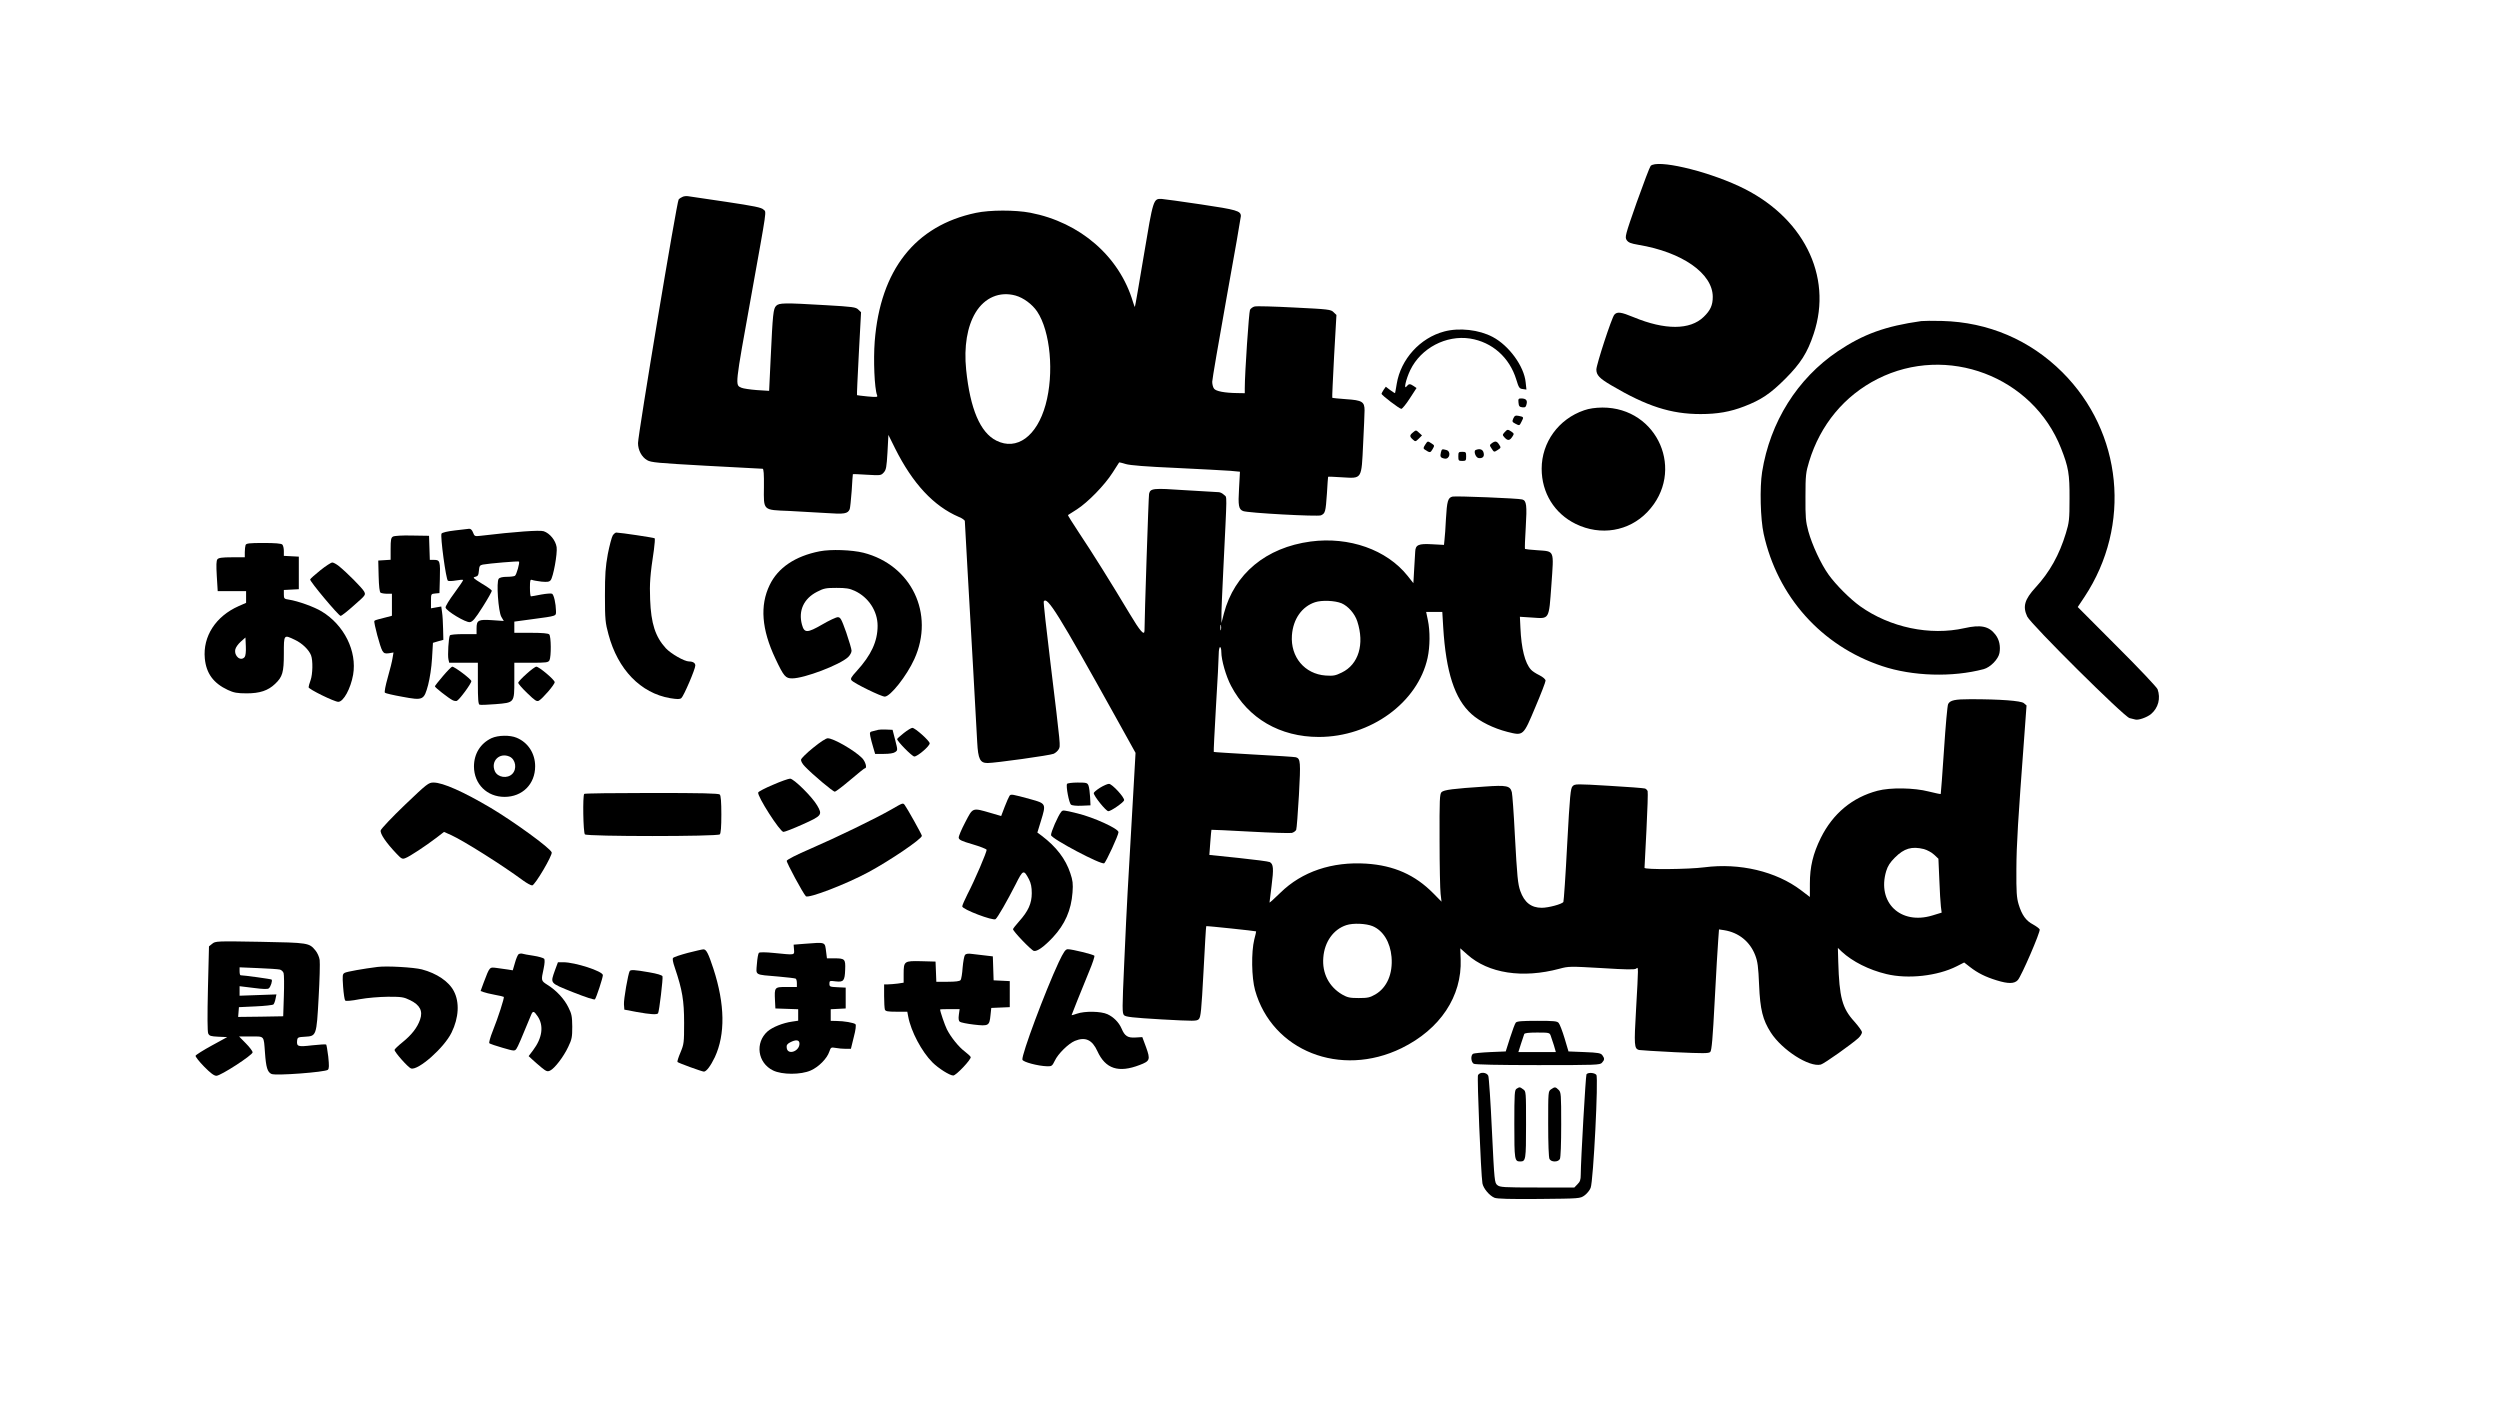 <?xml version="1.0" standalone="no"?>
<!DOCTYPE svg PUBLIC "-//W3C//DTD SVG 20010904//EN"
 "http://www.w3.org/TR/2001/REC-SVG-20010904/DTD/svg10.dtd">
<svg version="1.0" xmlns="http://www.w3.org/2000/svg"
 width="1920pt" height="1080pt" viewBox="0 0 1920 1080"
 preserveAspectRatio="xMidYMid meet">

<g transform="translate(0,1080) scale(0.1,-0.1)"
fill="#000000" stroke="none">
<path d="M12677 9526 c-7 -8 -55 -134 -107 -280 -89 -254 -92 -267 -77 -290
13 -19 31 -26 89 -36 337 -56 572 -220 572 -400 0 -64 -18 -104 -70 -154 -104
-101 -297 -102 -538 -2 -97 40 -126 44 -148 19 -20 -22 -138 -384 -138 -421 0
-43 24 -68 116 -122 271 -160 457 -220 684 -220 129 0 228 17 336 59 130 50
201 98 314 211 119 119 171 201 219 346 150 448 -84 908 -575 1135 -264 122
-627 205 -677 155z"/>
<path d="M5244 9289 c-11 -4 -25 -13 -32 -21 -14 -17 -312 -1805 -312 -1871 0
-54 28 -107 70 -131 30 -18 80 -22 454 -43 232 -12 426 -22 433 -23 8 0 11
-40 10 -141 -2 -182 -10 -175 193 -183 80 -4 207 -11 283 -16 142 -10 168 -6
183 30 3 8 10 71 15 140 4 69 8 126 9 128 0 2 48 0 108 -4 104 -6 108 -6 129
17 19 21 22 40 29 156 l7 133 51 -103 c136 -272 297 -444 490 -527 25 -10 46
-25 46 -32 0 -7 9 -170 20 -363 26 -455 68 -1189 75 -1335 7 -131 22 -160 80
-160 58 0 482 59 507 71 14 6 32 22 39 35 14 27 17 0 -64 668 -31 252 -54 463
-51 467 26 43 110 -92 553 -889 l152 -274 -11 -196 c-16 -285 -39 -692 -50
-877 -5 -88 -17 -332 -26 -543 -16 -352 -16 -384 -1 -399 13 -13 65 -19 286
-32 255 -14 272 -14 288 2 15 15 20 66 36 364 10 191 19 349 21 350 3 3 379
-37 383 -40 1 -1 -5 -29 -14 -62 -24 -98 -21 -293 6 -390 131 -466 656 -674
1125 -445 296 145 465 398 454 683 l-3 84 54 -48 c162 -145 425 -185 708 -109
70 19 80 19 324 5 190 -12 255 -13 265 -4 18 15 18 23 -1 -314 -16 -276 -14
-300 22 -311 10 -2 134 -10 276 -17 219 -10 261 -10 272 2 11 11 19 104 34
394 11 209 23 418 27 464 l6 83 40 -6 c112 -18 198 -88 238 -192 19 -49 24
-88 30 -229 8 -189 28 -268 90 -365 87 -135 295 -268 384 -246 25 6 239 158
289 204 15 14 27 34 27 44 0 10 -27 47 -59 83 -93 102 -115 185 -123 457 l-3
108 30 -29 c82 -76 209 -140 343 -172 165 -40 392 -15 540 60 l57 29 45 -35
c59 -46 119 -76 204 -102 90 -28 137 -27 163 2 27 29 175 371 168 389 -3 7
-26 24 -51 38 -54 28 -86 72 -111 155 -15 51 -18 93 -17 270 1 193 12 367 61
1024 l17 233 -21 18 c-23 18 -182 30 -409 30 -120 0 -157 -8 -172 -37 -6 -10
-20 -169 -32 -353 -12 -184 -24 -337 -25 -338 -2 -2 -43 7 -92 19 -112 29
-294 32 -393 6 -194 -51 -343 -175 -436 -362 -60 -122 -84 -222 -84 -351 l0
-103 -67 51 c-192 146 -473 212 -743 177 -123 -16 -460 -19 -460 -4 0 6 7 137
15 292 8 155 12 288 9 297 -3 8 -12 17 -20 20 -9 3 -133 13 -277 21 -250 15
-262 15 -279 -3 -16 -16 -21 -64 -42 -448 -12 -237 -26 -435 -29 -441 -10 -17
-115 -45 -166 -45 -81 0 -134 41 -165 129 -19 55 -24 104 -42 434 -8 163 -19
310 -23 325 -13 49 -39 55 -207 43 -243 -16 -315 -25 -333 -43 -14 -15 -16
-55 -15 -369 0 -194 4 -379 8 -412 l7 -60 -63 64 c-140 142 -302 214 -514 228
-263 17 -495 -61 -660 -223 -46 -45 -84 -79 -84 -76 0 3 7 62 16 130 17 131
14 166 -14 181 -9 5 -118 19 -241 32 l-223 23 7 95 c4 53 8 97 9 98 1 1 134
-5 297 -14 162 -9 307 -13 321 -10 14 4 29 15 33 24 4 10 13 130 21 267 14
255 12 279 -23 290 -10 3 -155 12 -323 21 -168 10 -307 18 -308 20 -2 2 6 160
17 352 12 191 21 372 21 401 0 28 5 52 10 52 6 0 10 -17 10 -38 0 -61 36 -187
75 -260 131 -250 376 -392 674 -392 397 0 760 264 835 607 19 87 20 206 2 291
l-13 62 62 0 62 0 7 -117 c21 -345 88 -551 217 -667 64 -58 170 -110 276 -137
124 -31 121 -33 215 191 43 101 78 192 78 202 0 11 -18 27 -47 42 -27 13 -56
32 -65 43 -46 50 -74 161 -81 322 l-4 84 93 -6 c136 -9 129 -22 149 252 19
271 26 255 -107 265 -50 3 -93 8 -96 10 -2 3 0 78 6 167 10 168 6 204 -27 213
-30 9 -511 28 -536 22 -35 -9 -42 -34 -50 -172 -3 -65 -8 -137 -11 -159 l-4
-40 -93 5 c-103 6 -126 -5 -128 -57 -1 -16 -4 -76 -8 -135 l-6 -107 -45 57
c-160 200 -448 302 -744 263 -343 -46 -586 -248 -666 -552 l-19 -74 0 55 c-1
31 6 188 14 350 30 621 30 555 6 579 -12 12 -30 21 -42 21 -12 0 -126 7 -255
15 -249 17 -269 15 -279 -28 -4 -17 -35 -955 -35 -1049 0 -45 -34 -6 -115 130
-137 229 -290 474 -388 620 -49 74 -87 135 -85 136 2 1 33 21 69 44 84 54 213
186 274 282 27 41 49 76 50 78 2 2 25 -4 51 -12 33 -10 158 -20 389 -30 187
-9 373 -19 414 -22 l74 -7 -7 -128 c-8 -133 -3 -160 31 -174 36 -15 574 -44
598 -33 33 15 36 25 46 168 4 69 8 126 9 128 0 2 48 0 108 -4 154 -9 148 -19
161 256 6 118 11 234 11 258 0 66 -18 78 -141 86 -57 4 -105 9 -107 11 -2 1 5
145 14 319 l18 317 -22 21 c-20 21 -38 23 -301 36 -153 8 -290 12 -305 8 -14
-3 -30 -15 -36 -26 -8 -16 -40 -485 -40 -602 l0 -38 -57 1 c-97 1 -165 14
-179 34 -8 10 -14 34 -14 53 0 18 50 308 110 644 61 336 110 619 110 628 0 40
-31 49 -306 90 -148 22 -284 41 -302 42 -64 3 -65 0 -137 -432 -36 -217 -67
-396 -69 -397 -1 -2 -8 16 -15 39 -104 349 -405 610 -788 684 -115 22 -311 22
-418 -1 -466 -98 -734 -438 -777 -987 -11 -142 -2 -361 18 -413 6 -16 0 -16
-72 -10 -43 4 -80 9 -82 10 -2 2 5 145 14 320 l17 317 -21 20 c-19 19 -41 22
-249 34 -322 19 -359 18 -382 -5 -22 -22 -26 -59 -42 -400 l-12 -253 -95 6
c-52 4 -105 12 -118 18 -49 22 -51 4 76 708 124 691 117 638 94 660 -15 16
-69 27 -289 60 -149 22 -279 41 -291 43 -11 2 -30 0 -40 -4z m2556 -759 c60
-17 127 -66 165 -122 102 -152 132 -475 65 -717 -67 -242 -221 -354 -378 -275
-124 62 -201 243 -232 545 -18 177 8 332 72 438 70 116 186 165 308 131z
m2503 -2363 c51 -22 102 -80 121 -139 57 -175 10 -331 -119 -393 -49 -24 -64
-27 -125 -23 -160 12 -270 142 -258 309 9 125 77 221 178 254 52 17 151 13
203 -8z m-926 -204 c-3 -10 -5 -2 -5 17 0 19 2 27 5 18 2 -10 2 -26 0 -35z
m5399 -1684 c25 -7 60 -26 78 -43 l33 -31 7 -160 c3 -88 9 -181 12 -207 l6
-47 -72 -22 c-244 -74 -426 100 -354 341 12 39 29 66 67 104 71 71 130 88 223
65z m-4234 -592 c81 -34 135 -123 145 -236 11 -129 -35 -236 -124 -288 -42
-24 -58 -28 -128 -28 -69 0 -86 4 -127 27 -102 60 -155 164 -145 284 9 121 78
217 177 249 52 17 151 13 202 -8z"/>
<path d="M14755 8334 c-276 -39 -444 -100 -641 -232 -310 -209 -520 -543 -581
-927 -19 -121 -13 -361 12 -475 106 -482 444 -860 908 -1015 235 -79 541 -88
782 -24 51 14 112 76 121 124 9 52 -1 102 -31 141 -50 65 -112 78 -237 50
-266 -60 -573 5 -802 168 -78 56 -186 164 -242 242 -59 82 -127 229 -156 334
-20 75 -23 107 -22 265 0 166 3 187 28 270 86 283 271 506 526 635 533 269
1191 20 1409 -533 57 -145 66 -197 65 -387 0 -160 -3 -183 -28 -265 -50 -165
-124 -299 -234 -418 -83 -91 -99 -145 -63 -222 27 -58 745 -771 786 -780 17
-4 36 -9 44 -11 23 -7 89 16 121 42 56 48 75 121 50 191 -6 15 -146 164 -312
329 l-301 302 52 78 c363 549 292 1264 -170 1725 -249 248 -569 385 -924 394
-71 2 -143 1 -160 -1z"/>
<path d="M11091 8254 c-185 -49 -333 -213 -364 -401 -6 -38 -12 -70 -13 -72
-2 -1 -18 9 -37 23 l-34 26 -17 -24 c-9 -14 -16 -28 -16 -30 0 -11 138 -116
152 -116 7 0 37 36 65 80 l52 80 -22 15 c-28 19 -37 19 -54 -2 -25 -32 -6 54
28 125 82 169 275 270 459 242 170 -27 303 -145 355 -315 19 -63 24 -70 50
-73 l28 -4 -6 56 c-12 123 -128 282 -253 348 -105 56 -257 73 -373 42z"/>
<path d="M11662 7708 c2 -27 8 -34 29 -36 22 -3 28 2 33 24 8 30 -5 44 -42 44
-20 0 -23 -4 -20 -32z"/>
<path d="M12166 7649 c-196 -67 -326 -246 -326 -449 0 -185 98 -344 262 -424
191 -93 408 -57 550 92 295 309 82 803 -346 802 -55 -1 -100 -7 -140 -21z"/>
<path d="M11622 7586 c-10 -24 -9 -27 18 -41 29 -15 30 -15 45 16 19 36 18 37
-21 45 -25 5 -32 2 -42 -20z"/>
<path d="M10853 7480 c-28 -22 -29 -32 -3 -55 20 -18 21 -18 46 6 l25 25 -23
21 c-22 21 -24 21 -45 3z"/>
<path d="M11555 7480 c-17 -19 -17 -21 0 -40 24 -26 39 -25 59 5 15 23 15 25
-6 40 -29 19 -31 19 -53 -5z"/>
<path d="M10945 7384 c-14 -22 -15 -28 -4 -36 41 -27 44 -27 61 2 16 28 16 29
-7 44 -31 20 -30 21 -50 -10z"/>
<path d="M11457 7396 c-18 -14 -18 -16 -2 -40 20 -31 19 -30 50 -10 23 15 23
17 8 40 -17 27 -30 29 -56 10z"/>
<path d="M11066 7325 c-8 -32 -3 -41 28 -47 40 -8 53 55 14 66 -34 9 -35 8
-42 -19z"/>
<path d="M11333 7344 c-18 -8 0 -59 23 -62 31 -4 46 12 38 41 -6 26 -29 34
-61 21z"/>
<path d="M11200 7295 c0 -32 2 -35 30 -35 28 0 30 3 30 35 0 32 -2 35 -30 35
-28 0 -30 -3 -30 -35z"/>
<path d="M3492 6726 c-54 -6 -96 -16 -101 -24 -11 -18 34 -353 49 -362 6 -4
34 -3 62 2 27 5 52 7 55 4 2 -2 -28 -47 -67 -100 -39 -52 -70 -103 -68 -112 5
-26 154 -116 186 -112 21 2 40 24 99 117 40 63 72 120 70 125 -2 6 -37 31 -78
55 -66 41 -71 46 -49 51 21 5 25 13 28 47 3 36 7 42 30 47 50 9 273 28 278 23
7 -7 -19 -101 -31 -109 -5 -4 -33 -8 -61 -8 -33 0 -56 -5 -64 -15 -19 -23 -3
-251 20 -292 l19 -32 -89 6 c-107 7 -120 0 -120 -63 l0 -44 -99 0 c-58 0 -103
-4 -106 -10 -10 -16 -18 -155 -11 -184 l6 -26 110 0 110 0 0 -159 c0 -118 3
-160 13 -163 6 -3 62 -1 122 4 147 12 145 9 145 184 l0 134 130 0 c118 0 130
2 140 19 14 28 13 184 -2 199 -8 8 -54 12 -140 12 l-128 0 0 43 0 43 133 18
c200 27 187 23 187 65 -1 55 -16 123 -30 131 -6 4 -44 1 -83 -6 -40 -8 -75
-14 -79 -14 -5 0 -8 30 -8 66 0 58 2 65 17 60 9 -4 42 -9 72 -13 45 -4 59 -2
70 11 20 24 53 204 46 254 -8 52 -52 106 -99 122 -31 10 -216 -3 -486 -35 -43
-5 -46 -4 -57 25 -7 19 -18 30 -30 29 -10 -1 -60 -7 -111 -13z"/>
<path d="M4706 6688 c-8 -13 -25 -77 -38 -143 -18 -100 -22 -154 -22 -320 0
-184 3 -208 27 -297 72 -270 247 -451 474 -490 57 -9 74 -9 86 1 18 15 107
222 107 250 0 19 -18 31 -48 31 -36 0 -139 59 -179 102 -80 88 -113 189 -120
373 -5 123 0 191 29 382 6 45 9 85 6 89 -6 5 -259 43 -295 44 -7 0 -19 -10
-27 -22z"/>
<path d="M3018 6679 c-15 -8 -18 -25 -18 -94 l0 -84 -47 -3 -48 -3 3 -120 c2
-79 7 -122 15 -127 7 -4 29 -8 50 -8 l37 0 0 -85 0 -84 -37 -10 c-21 -5 -50
-13 -66 -17 -15 -3 -29 -9 -32 -13 -6 -11 45 -204 62 -230 12 -19 21 -22 50
-18 l35 6 -7 -42 c-3 -23 -20 -91 -37 -150 -18 -64 -27 -112 -22 -117 5 -5 65
-19 133 -31 161 -30 167 -27 199 91 13 51 26 133 30 204 l7 119 40 12 40 11
-2 84 c-1 47 -4 104 -8 128 l-6 44 -40 -7 -39 -7 0 55 c0 56 0 56 33 59 l32 3
3 105 c4 139 1 150 -43 150 l-34 0 -3 93 -3 92 -130 2 c-76 2 -137 -2 -147 -8z"/>
<path d="M1886 6614 c-3 -9 -6 -33 -6 -55 l0 -39 -99 0 c-75 0 -102 -4 -111
-15 -9 -11 -10 -45 -5 -130 l7 -115 109 0 109 0 0 -45 0 -45 -57 -25 c-176
-78 -276 -232 -260 -402 11 -115 66 -190 177 -242 46 -21 70 -26 145 -26 100
0 164 21 218 73 57 54 67 88 67 232 0 149 -1 147 85 106 56 -26 108 -77 124
-119 15 -40 13 -145 -4 -192 -8 -22 -15 -46 -15 -53 0 -15 198 -112 228 -112
40 0 95 101 114 208 31 181 -69 382 -241 486 -57 35 -182 80 -253 91 -35 5
-38 8 -38 40 l0 34 58 3 57 3 0 125 0 125 -57 3 -58 3 0 37 c0 21 -5 43 -12
50 -8 8 -55 12 -144 12 -111 0 -133 -3 -138 -16z m-7 -860 c-30 -36 -82 6 -72
58 3 16 22 42 42 60 l36 32 3 -68 c2 -41 -2 -73 -9 -82z"/>
<path d="M6295 6566 c-188 -37 -320 -126 -384 -259 -76 -157 -62 -341 44 -565
65 -138 78 -152 129 -152 93 0 366 104 429 163 15 14 27 36 27 49 0 13 -19 76
-41 141 -37 103 -44 117 -65 117 -12 0 -66 -25 -119 -56 -116 -67 -138 -67
-156 -1 -29 107 14 200 116 252 52 27 68 30 149 30 74 0 100 -4 141 -23 105
-49 175 -155 175 -268 0 -120 -49 -225 -160 -347 -44 -48 -50 -60 -40 -72 19
-23 228 -125 255 -125 43 0 169 160 227 288 158 348 -22 723 -391 817 -88 22
-250 28 -336 11z"/>
<path d="M2460 6420 c-41 -33 -76 -64 -78 -70 -5 -13 219 -280 234 -280 7 0
53 36 103 81 90 79 91 80 77 107 -15 27 -132 145 -194 195 -19 15 -41 27 -50
27 -9 0 -51 -27 -92 -60z"/>
<path d="M3402 5608 c-34 -40 -62 -75 -62 -79 0 -9 104 -90 135 -106 11 -6 26
-8 33 -6 19 7 112 133 112 152 -1 15 -128 111 -147 111 -5 0 -37 -32 -71 -72z"/>
<path d="M4043 5624 c-35 -31 -63 -61 -63 -68 0 -7 31 -43 70 -80 59 -57 72
-66 89 -57 28 16 121 123 121 142 0 18 -120 119 -141 119 -8 0 -42 -25 -76
-56z"/>
<path d="M6941 5170 c-28 -22 -51 -43 -51 -46 0 -17 115 -134 132 -134 25 0
118 80 118 101 0 19 -112 119 -133 119 -9 0 -38 -18 -66 -40z"/>
<path d="M6745 5195 c-5 -2 -23 -6 -39 -10 -26 -5 -28 -9 -22 -40 4 -18 13
-56 22 -84 l15 -51 67 0 c43 0 75 5 87 14 20 14 20 15 0 93 l-20 78 -50 2
c-27 1 -54 0 -60 -2z"/>
<path d="M3775 5131 c-85 -40 -135 -120 -135 -218 1 -135 100 -233 235 -233
137 0 235 98 235 235 0 99 -55 183 -142 219 -51 22 -143 20 -193 -3z m139
-142 c47 -22 58 -95 20 -133 -38 -38 -111 -27 -133 20 -35 78 35 148 113 113z"/>
<path d="M6245 5057 c-50 -40 -91 -81 -93 -91 -2 -10 10 -33 30 -53 58 -61
215 -193 229 -193 8 0 61 41 119 90 58 49 108 90 113 90 18 0 4 51 -22 78 -60
60 -220 152 -264 152 -14 0 -58 -29 -112 -73z"/>
<path d="M5937 4773 c-60 -25 -111 -52 -114 -59 -10 -26 168 -304 194 -303 10
0 77 26 148 58 147 66 153 73 111 145 -39 67 -180 206 -208 206 -12 0 -72 -21
-131 -47z"/>
<path d="M3109 4618 c-99 -95 -182 -183 -185 -195 -7 -25 42 -96 122 -180 37
-39 44 -43 68 -33 31 11 155 93 239 157 l57 44 56 -25 c96 -44 393 -231 551
-348 29 -21 60 -38 70 -38 21 0 158 233 150 254 -13 34 -288 234 -469 342
-208 123 -367 194 -438 194 -39 0 -49 -8 -221 -172z"/>
<path d="M8195 4780 c-10 -16 15 -147 30 -160 8 -6 42 -10 82 -8 l68 3 -3 63
c-2 35 -7 74 -12 88 -9 22 -14 24 -84 24 -41 0 -78 -5 -81 -10z"/>
<path d="M8448 4750 c-27 -17 -48 -35 -48 -41 0 -22 94 -139 112 -139 20 0
114 65 121 83 7 20 -92 127 -116 127 -12 0 -43 -14 -69 -30z"/>
<path d="M4487 4703 c-13 -12 -8 -298 5 -311 17 -17 1019 -17 1036 0 8 8 12
57 12 153 0 96 -4 145 -12 153 -9 9 -139 12 -523 12 -282 0 -515 -3 -518 -7z"/>
<path d="M7753 4688 c-5 -7 -22 -45 -37 -84 l-27 -71 -79 23 c-145 42 -137 44
-197 -71 -29 -55 -52 -109 -50 -119 2 -16 23 -26 106 -50 58 -17 106 -36 108
-42 4 -13 -91 -235 -148 -344 -21 -42 -39 -83 -39 -91 0 -23 238 -113 256 -98
17 14 87 136 154 267 57 114 62 116 103 38 15 -30 21 -59 21 -106 0 -78 -27
-138 -98 -217 -25 -28 -46 -55 -46 -59 0 -16 139 -161 160 -167 25 -6 77 31
146 104 93 100 141 209 151 345 5 67 2 92 -17 148 -36 109 -107 202 -219 287
l-34 25 27 88 c41 133 41 135 -79 168 -143 39 -151 41 -162 26z"/>
<path d="M6845 4583 c-118 -68 -419 -214 -622 -302 -105 -45 -179 -83 -181
-92 -2 -14 125 -250 147 -272 19 -19 309 92 481 185 165 89 410 255 410 279 0
10 -115 215 -132 237 -14 17 -13 17 -103 -35z"/>
<path d="M8150 4565 c-24 -29 -81 -159 -78 -179 4 -28 384 -229 408 -216 14 8
110 216 110 239 0 27 -191 114 -315 144 -110 27 -112 27 -125 12z"/>
<path d="M1630 3552 l-25 -20 -8 -323 c-5 -213 -4 -332 2 -346 9 -19 19 -22
78 -25 l68 -3 -119 -65 c-66 -36 -121 -71 -124 -78 -2 -7 27 -44 65 -83 50
-51 77 -71 95 -71 33 0 278 159 278 180 0 9 -23 40 -52 69 l-52 53 91 0 c106
0 98 9 108 -125 8 -113 19 -149 50 -163 32 -15 413 14 433 32 10 10 10 31 3
101 -6 48 -13 90 -16 93 -3 3 -51 0 -107 -6 -111 -13 -121 -10 -116 38 3 23 7
25 61 28 87 5 88 6 104 300 8 136 11 266 8 289 -3 24 -18 56 -32 73 -49 59
-52 60 -425 67 -335 6 -344 5 -368 -15z m518 -198 c12 -2 26 -15 30 -27 4 -12
5 -92 2 -177 l-5 -155 -173 -3 -173 -2 3 37 3 38 128 6 c70 3 132 10 137 15 5
5 13 25 16 43 l7 34 -141 -5 -142 -5 0 37 0 36 106 -13 c76 -10 110 -11 119
-3 14 12 29 59 21 67 -3 4 -213 33 -238 33 -5 0 -8 14 -8 31 l0 30 143 -6 c78
-3 152 -8 165 -11z"/>
<path d="M6170 3551 l-75 -6 3 -37 c3 -45 10 -43 -152 -27 -69 7 -112 7 -118
1 -5 -5 -12 -43 -15 -85 -7 -90 -22 -81 166 -97 68 -6 127 -13 132 -16 5 -3 9
-18 9 -35 l0 -29 -80 0 c-92 0 -93 -1 -88 -105 l3 -60 88 -3 87 -3 0 -44 0
-44 -47 -7 c-70 -10 -150 -42 -188 -75 -98 -87 -77 -242 42 -300 69 -34 214
-34 290 0 61 27 125 92 142 144 12 34 13 35 49 29 20 -4 55 -7 77 -7 l40 0 22
90 c15 56 19 93 13 99 -11 11 -89 25 -147 25 l-43 1 0 45 0 44 58 3 57 3 0 80
0 80 -62 3 c-59 3 -63 4 -63 27 0 23 2 24 48 18 61 -7 70 4 73 91 3 80 -2 86
-83 86 l-57 0 -6 48 c-11 81 3 76 -175 63z m-30 -766 c0 -60 -91 -91 -98 -33
-3 21 3 30 25 42 45 24 73 21 73 -9z"/>
<path d="M5283 3482 c-56 -15 -107 -32 -113 -38 -7 -7 -3 -31 14 -80 56 -166
70 -249 70 -419 0 -153 -1 -163 -28 -228 -16 -37 -26 -70 -23 -73 7 -8 189
-74 203 -74 19 0 52 44 84 111 81 175 78 406 -11 679 -39 119 -55 150 -77 149
-9 0 -63 -13 -119 -27z"/>
<path d="M8130 3408 c-103 -221 -285 -708 -278 -746 3 -18 119 -49 190 -51 35
-1 39 2 59 43 24 52 104 131 154 152 80 33 133 9 173 -79 62 -136 162 -169
325 -106 79 30 83 41 49 136 l-29 78 -52 -3 c-60 -4 -83 11 -107 68 -20 47
-61 89 -109 111 -50 23 -174 25 -234 4 -22 -8 -41 -13 -41 -11 0 4 69 175 136
339 25 59 42 112 39 117 -6 9 -170 50 -204 50 -18 0 -31 -18 -71 -102z"/>
<path d="M3983 3472 c-6 -4 -19 -33 -28 -66 l-17 -58 -37 6 c-20 3 -59 9 -86
12 -57 7 -53 12 -101 -114 l-23 -63 22 -8 c12 -5 51 -14 87 -21 36 -6 67 -14
69 -16 6 -6 -43 -158 -85 -263 -19 -47 -30 -89 -26 -93 5 -5 50 -20 102 -35
89 -26 93 -26 106 -8 11 15 39 80 114 263 13 30 21 28 49 -13 49 -72 36 -167
-35 -261 l-34 -45 27 -25 c16 -15 47 -42 71 -62 37 -30 46 -34 67 -24 34 16
103 105 139 182 28 58 31 75 31 155 -1 78 -4 98 -29 147 -31 65 -92 131 -161
174 -50 32 -50 32 -30 124 9 43 10 69 4 77 -6 6 -42 17 -82 23 -40 6 -79 13
-87 16 -8 2 -20 0 -27 -4z"/>
<path d="M7411 3466 c-6 -8 -14 -51 -18 -97 -3 -46 -10 -90 -16 -96 -6 -9 -39
-13 -98 -13 l-88 0 -3 78 -3 77 -110 3 c-131 3 -135 1 -135 -99 l0 -66 -46 -7
c-26 -3 -60 -6 -75 -6 l-29 0 0 -89 c0 -49 3 -96 6 -105 5 -13 23 -16 89 -16
l83 0 7 -37 c21 -114 104 -270 186 -352 46 -46 133 -101 160 -101 22 0 140
125 134 142 -3 7 -24 26 -46 43 -45 33 -107 110 -137 170 -16 32 -52 137 -52
152 0 2 34 3 75 3 l75 0 -6 -43 c-4 -30 -2 -46 7 -54 8 -6 57 -16 109 -22 113
-13 119 -9 127 72 l6 56 71 3 71 3 0 100 0 100 -62 3 -62 3 -3 92 -3 92 -60 7
c-33 4 -79 9 -102 12 -28 4 -45 1 -52 -8z"/>
<path d="M4262 3348 c-36 -103 -43 -95 138 -168 99 -39 163 -60 169 -55 11 13
61 165 61 186 0 30 -214 99 -304 99 l-41 0 -23 -62z"/>
<path d="M2900 3374 c-111 -14 -234 -36 -252 -45 -18 -10 -19 -17 -13 -107 4
-53 11 -101 16 -106 5 -6 50 -2 111 10 61 11 150 18 218 19 105 0 120 -2 171
-27 75 -37 98 -83 75 -149 -21 -61 -65 -117 -133 -172 -35 -28 -63 -55 -63
-60 0 -18 105 -136 127 -143 56 -16 255 160 311 276 56 114 62 233 18 317 -38
75 -132 138 -246 168 -62 16 -269 28 -340 19z"/>
<path d="M4836 3342 c-12 -20 -47 -219 -44 -256 l3 -40 95 -18 c106 -19 156
-22 164 -10 9 15 39 269 34 284 -4 9 -40 20 -104 31 -110 19 -140 21 -148 9z"/>
<path d="M11641 2946 c-6 -7 -26 -60 -44 -117 l-33 -104 -119 -5 c-66 -3 -126
-9 -132 -13 -20 -13 -16 -65 6 -77 13 -6 186 -10 494 -10 446 0 475 1 490 18
21 23 21 33 3 58 -12 16 -31 20 -137 24 l-123 5 -30 101 c-17 56 -37 108 -45
117 -11 15 -36 17 -166 17 -117 0 -155 -3 -164 -14z m268 -99 c5 -13 16 -47
25 -75 l15 -52 -144 0 -144 0 20 63 c12 34 22 68 25 75 2 8 31 12 99 12 91 0
96 -1 104 -23z"/>
<path d="M11351 2543 c-8 -17 22 -757 34 -831 7 -39 54 -95 93 -111 20 -8 120
-11 343 -9 313 3 314 3 348 27 18 13 40 39 47 58 21 50 61 848 44 868 -15 18
-66 20 -76 4 -6 -11 -43 -653 -44 -772 0 -37 -5 -53 -25 -72 l-24 -25 -284 0
c-261 0 -287 2 -307 18 -22 18 -23 27 -42 418 -10 219 -23 409 -28 422 -12 28
-65 31 -79 5z"/>
<path d="M11648 2439 c-16 -9 -18 -33 -18 -272 0 -276 2 -287 45 -287 43 0 45
11 45 281 0 255 0 258 -22 273 -26 19 -27 19 -50 5z"/>
<path d="M11912 2434 c-22 -15 -22 -18 -22 -265 0 -153 4 -258 10 -270 7 -12
21 -19 40 -19 19 0 33 7 40 19 6 12 10 115 10 265 0 233 -1 247 -20 266 -24
24 -29 24 -58 4z"/>
</g>
</svg>
